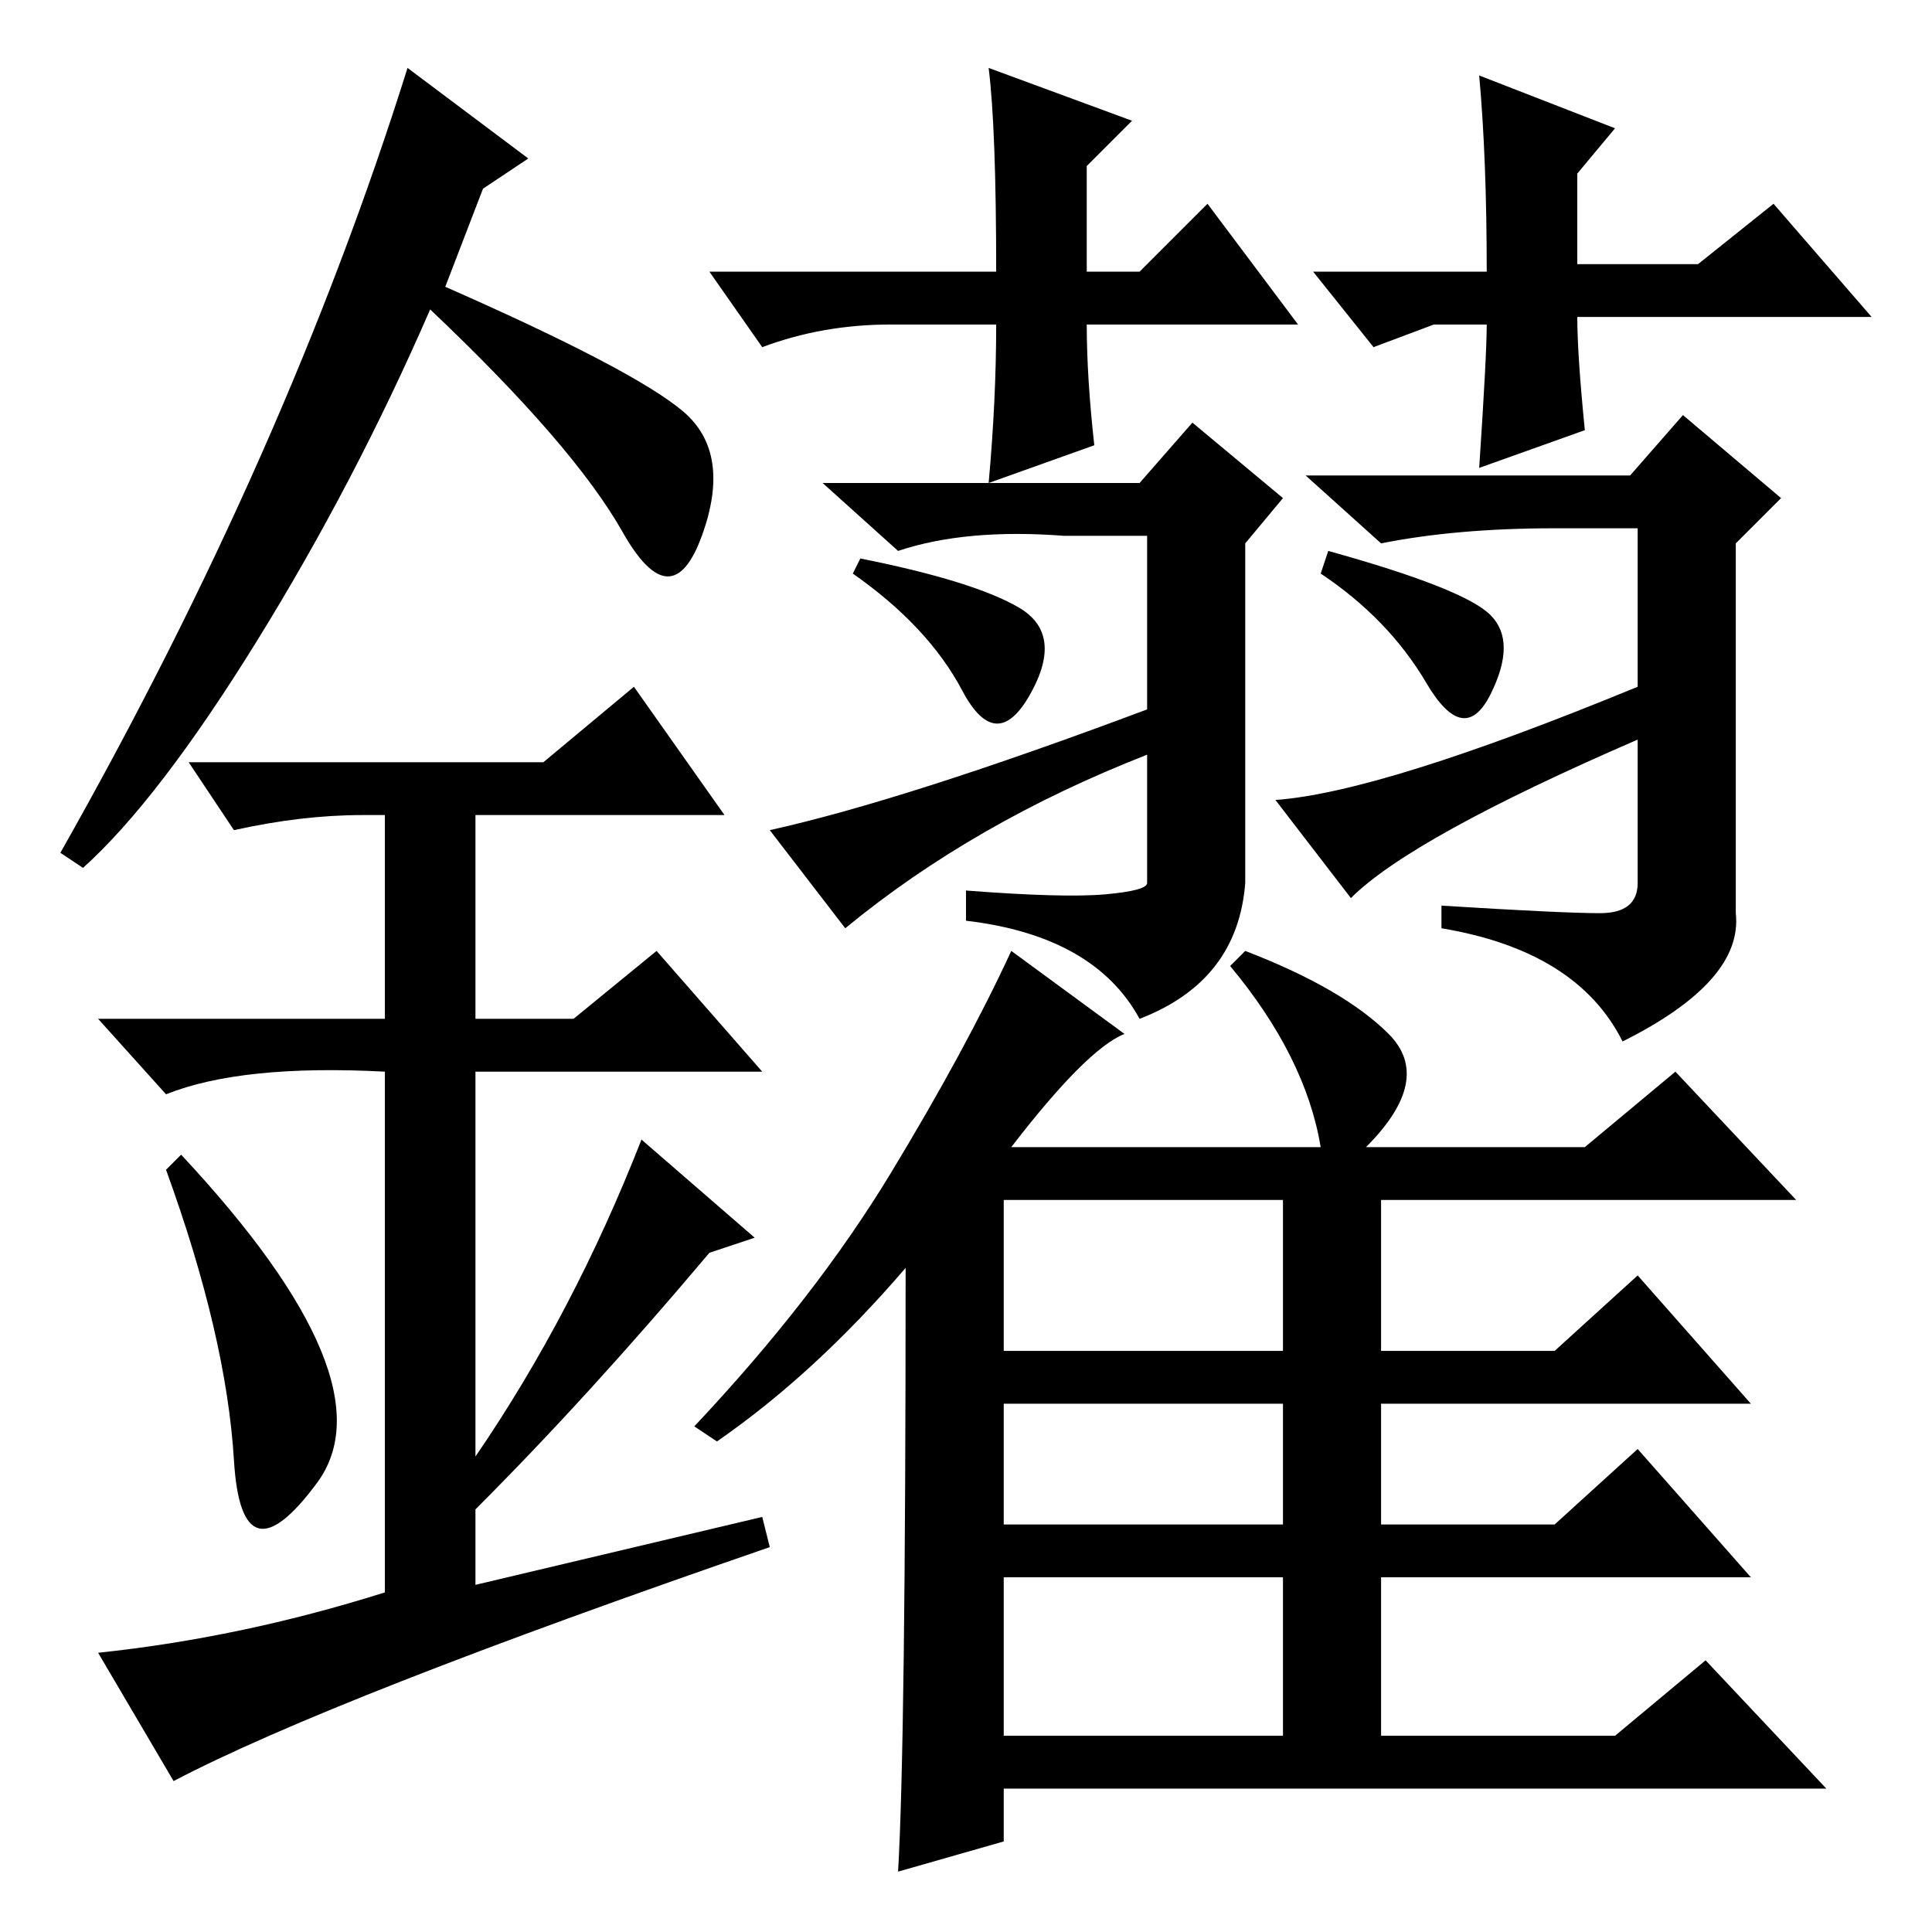 <?xml version="1.0" standalone="no"?>
<!DOCTYPE svg PUBLIC "-//W3C//DTD SVG 1.1//EN" "http://www.w3.org/Graphics/SVG/1.1/DTD/svg11.dtd" >
<svg xmlns="http://www.w3.org/2000/svg" xmlns:xlink="http://www.w3.org/1999/xlink" version="1.1" viewBox="0 -36 256 256">
  <g transform="matrix(1 0 0 -1 0 220)">
   <path fill="currentColor"
d="M133 77h37v20h-37v-20zM133 54h37v16h-37v-16zM133 26h37v21h-37v-21zM95 65l-3 2q16 17 26 33.5t16 29.5l15 -11q-5 -2 -15 -15h41q-2 12 -12 24l2 2q13 -5 19 -11t-3 -15h29l12 10l16 -17h-55v-20h23l11 10l15 -17h-49v-16h23l11 10l15 -17h-49v-21h31l12 10l16 -17
h-109v-7l-14 -4q1 17 1 80q-12 -14 -25 -23zM172 213h-28q0 -7 1 -16l-14 -5q1 11 1 21h-14q-9 0 -17 -3l-7 10h38q0 19 -1 27l19 -7l-6 -6v-14h7l9 9zM190 213l-8 -3l-8 10h23q0 15 -1 26l18 -7l-5 -6v-12h16l10 8l13 -15h-39q0 -5 1 -15l-14 -5q1 15 1 19h-7zM176 183
q18 -5 21.5 -8.5t0 -10.5t-8.5 1.5t-14 14.5zM114 182q15 -3 21 -6.5t1.5 -11.5t-9 0.5t-14.5 15.5zM112 133l-10 13q18 4 50 16v23h-11q-13 1 -22 -2l-10 9h42l7 8l12 -10l-5 -6v-45q-1 -13 -14 -18q-6 11 -23 13v4q13 -1 18.5 -0.5t5.5 1.5v17q-23 -9 -40 -23zM179 137
l-10 13q14 1 48 15v21h-11q-13 0 -23 -2l-10 9h43l7 8l13 -11l-6 -6v-49q1 -9 -15 -17q-6 12 -24 15v3q16 -1 21 -1t5 4v19q-30 -13 -38 -21zM31 62.5q-1 16.5 -9 38.5l2 2q28 -30 18 -43.5t-11 3zM84 165l12 -17h-33v-27h13l11 9l14 -16h-38v-51q13 19 22 42l15 -13l-6 -2
q-16 -19 -31 -34v-10l38 9l1 -4q-58 -20 -79 -31l-10 17q19 2 38 8v69q-19 1 -29 -3l-9 10h38v27h-3q-8 0 -17 -2l-6 9h47zM11 141l-3 2q30 53 46 104l16 -12l-6 -4l-5 -13q25 -11 31.5 -16.5t2.5 -16.5t-10.5 0.5t-25.5 29.5q-10 -23 -23 -44t-23 -30z" />
  </g>

</svg>
